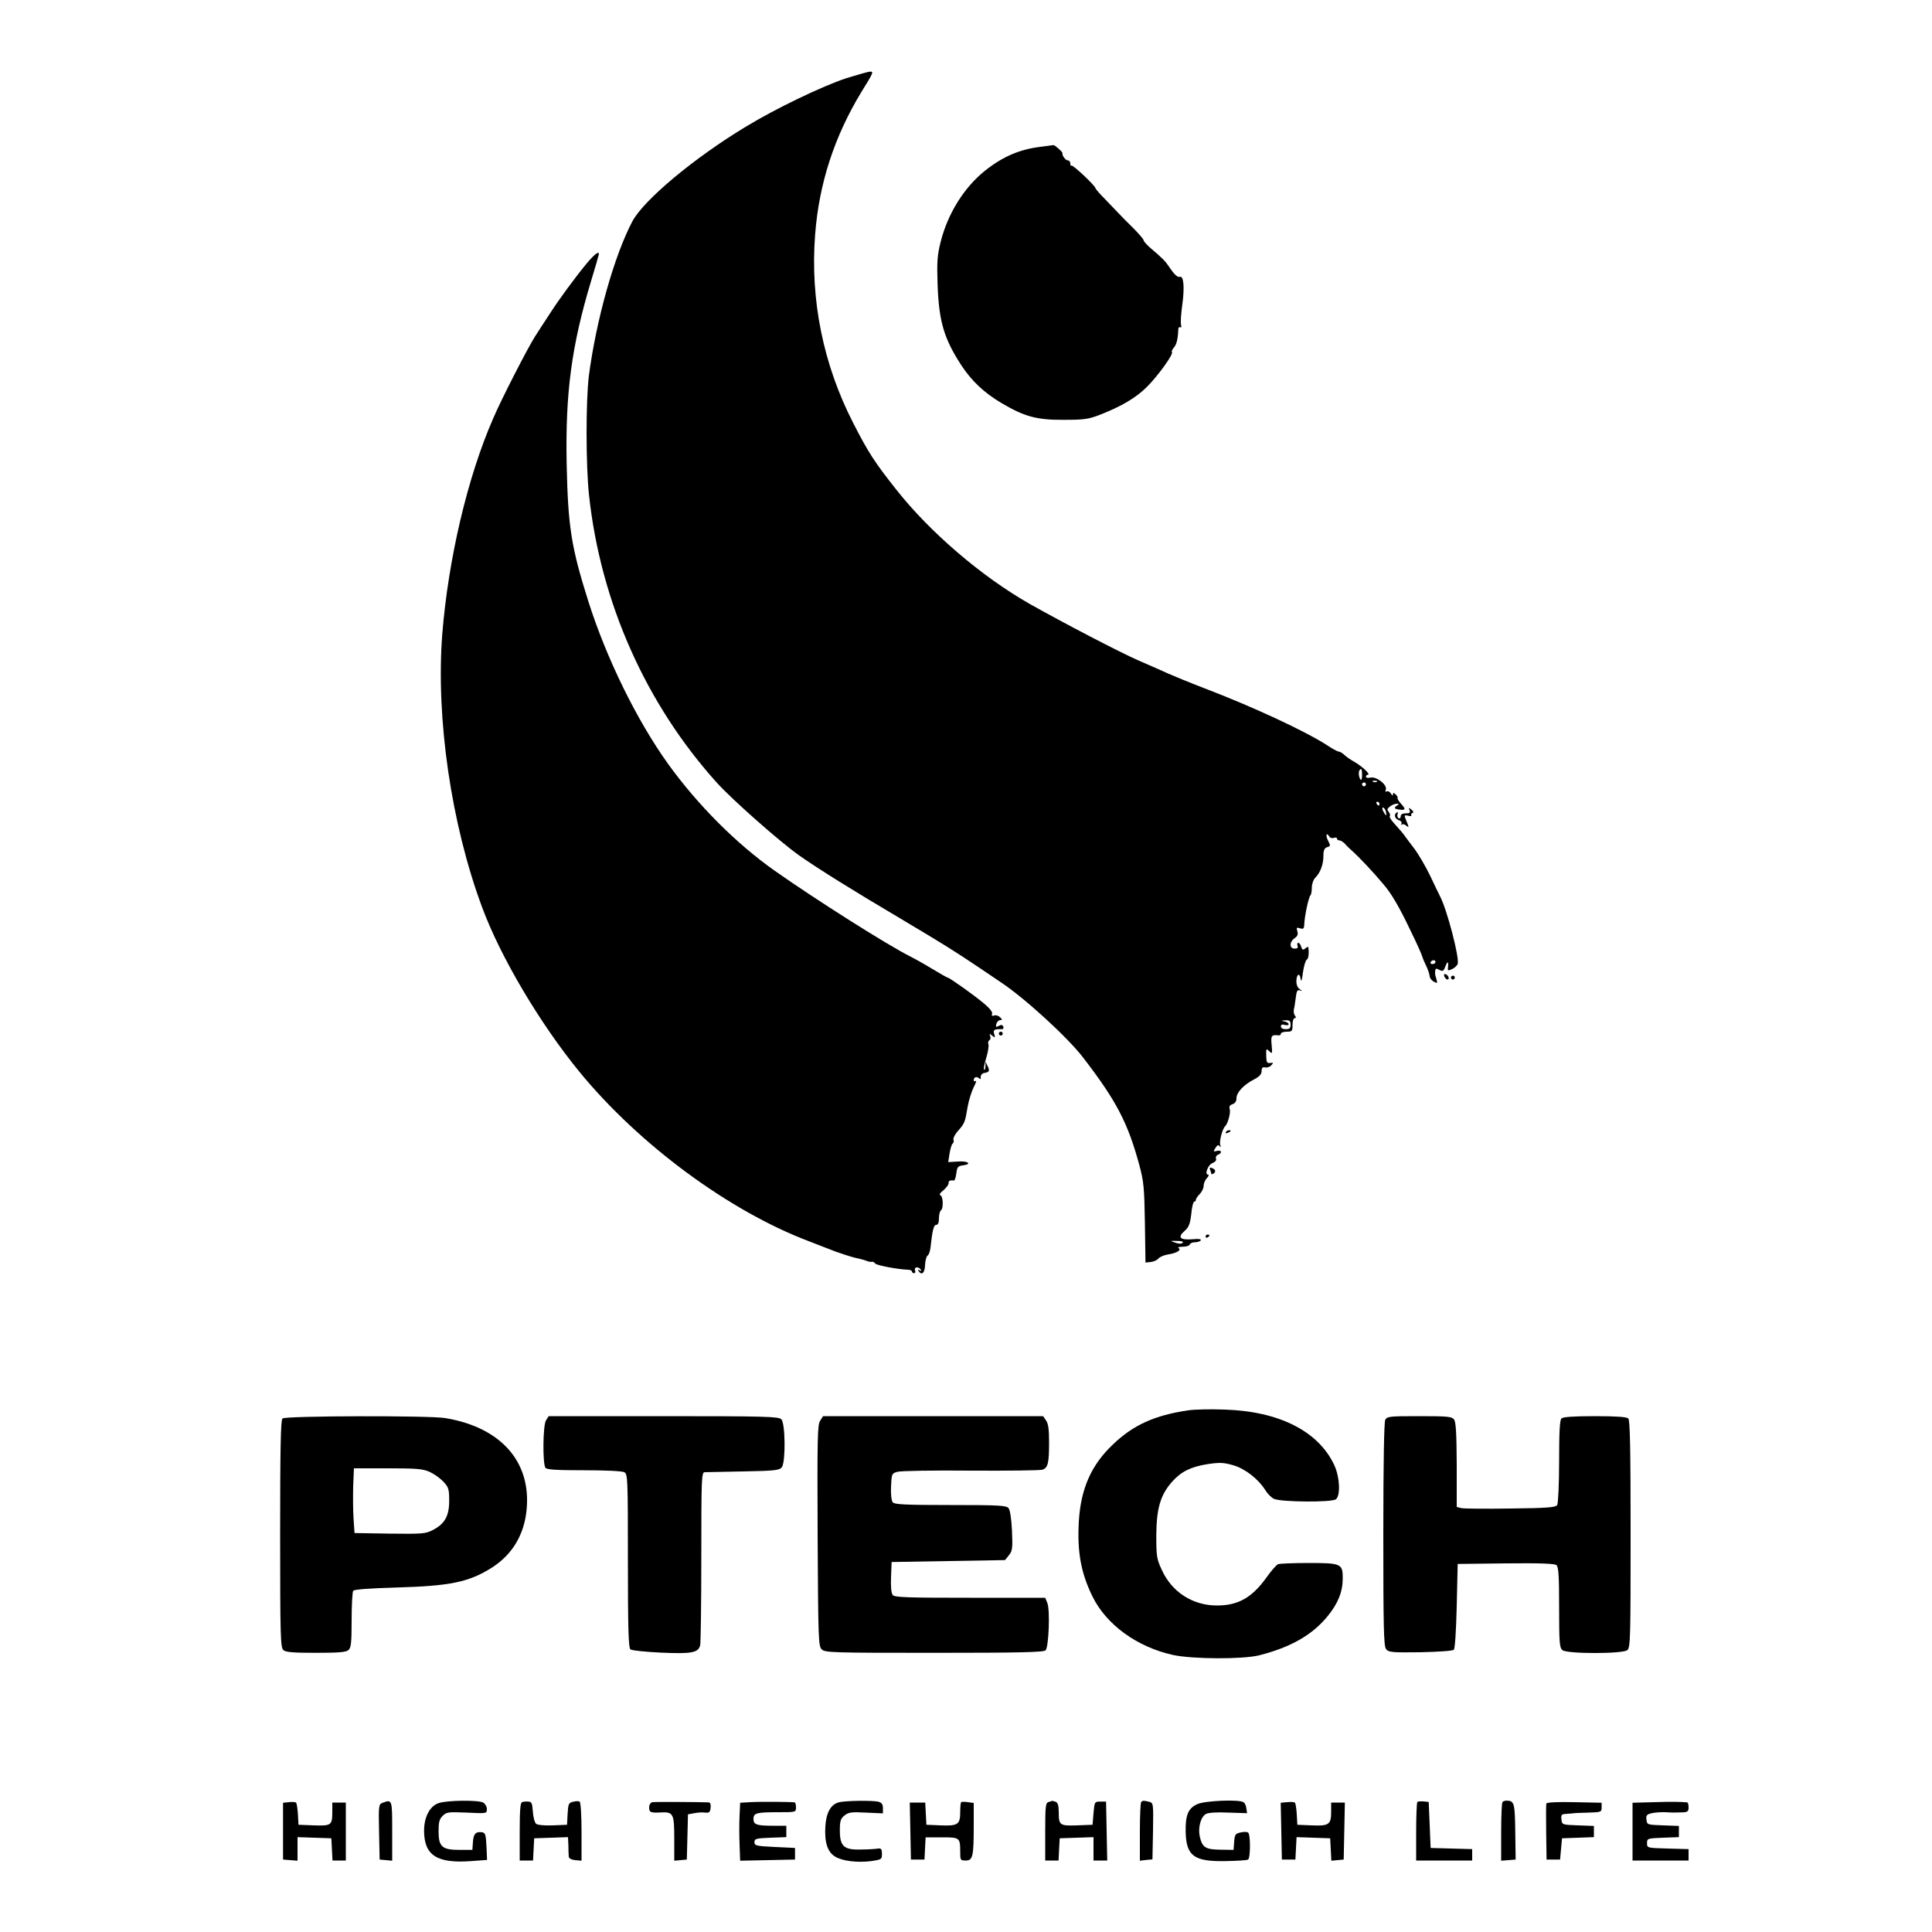 <?xml version="1.0" standalone="no"?>
<!DOCTYPE svg PUBLIC "-//W3C//DTD SVG 20010904//EN"
 "http://www.w3.org/TR/2001/REC-SVG-20010904/DTD/svg10.dtd">
<svg version="1.0" xmlns="http://www.w3.org/2000/svg"
 width="1000pt" height="1000pt" viewBox="0 0 1000 1000"
 preserveAspectRatio="xMidYMid meet">

<g transform="translate(0,1000) scale(0.1,-0.1)"
fill="#000000" stroke="none">
<path d="M4380 9595 c-122 -40 -364 -156 -520 -251 -267 -161 -528 -379 -587
-490 -94 -178 -187 -510 -225 -799 -16 -129 -16 -466 1 -620 60 -553 294
-1079 662 -1487 82 -90 321 -301 423 -374 101 -71 274 -179 536 -334 213 -127
262 -157 405 -253 33 -22 80 -54 105 -71 124 -82 348 -287 427 -391 171 -222
231 -337 290 -555 23 -85 26 -117 29 -300 l3 -205 28 3 c15 2 33 10 39 18 7 8
29 18 50 21 45 7 71 23 54 33 -6 4 4 7 22 7 17 0 34 5 36 11 2 7 14 12 27 12
13 0 27 5 30 10 4 6 -10 9 -37 6 -72 -6 -86 9 -44 45 19 17 26 35 32 85 3 35
10 64 15 64 5 0 9 5 9 10 0 6 9 19 20 30 11 11 20 30 20 42 0 12 7 30 17 40 9
10 12 18 6 18 -20 0 0 52 23 60 14 6 22 15 18 23 -3 8 2 17 10 20 24 9 19 26
-5 20 -19 -5 -20 -4 -8 15 10 16 16 18 22 9 6 -8 7 -5 3 7 -6 17 11 84 25 96
14 13 30 71 24 88 -4 15 0 22 15 27 13 4 20 15 20 31 0 30 39 71 93 98 26 14
37 26 37 42 0 17 5 22 19 19 11 -2 25 3 32 12 11 12 10 14 -7 11 -16 -2 -19 3
-20 35 -1 42 -1 42 19 23 12 -12 13 -8 9 35 -5 49 -1 54 36 50 6 -1 12 3 12 9
0 5 14 10 30 10 28 0 30 3 30 35 0 19 5 35 11 35 8 0 8 4 2 13 -6 6 -8 21 -6
32 3 11 7 39 10 62 4 33 8 41 21 37 14 -5 14 -4 0 6 -11 6 -18 23 -18 40 0 38
18 48 22 13 3 -19 7 -7 12 34 5 34 14 64 20 66 9 4 13 38 7 66 -1 2 -7 -2 -15
-8 -11 -10 -16 -8 -21 8 -3 12 -10 21 -15 21 -5 0 -7 -7 -4 -15 4 -10 0 -15
-15 -15 -28 0 -28 34 0 54 15 10 19 20 14 36 -6 19 -4 21 14 15 18 -5 21 -2
22 22 1 38 22 140 32 149 4 4 7 22 7 40 0 19 8 41 18 51 26 26 42 69 42 113 0
29 5 40 19 45 18 5 18 8 6 32 -15 28 -10 48 5 24 4 -8 15 -11 24 -8 9 4 16 2
16 -3 0 -6 6 -10 13 -10 7 0 19 -8 28 -17 8 -10 28 -29 44 -43 26 -23 105
-106 154 -165 42 -48 84 -120 140 -238 34 -69 61 -130 61 -134 1 -4 9 -26 20
-48 11 -22 19 -48 20 -57 0 -10 9 -22 21 -29 19 -10 20 -9 14 13 -8 25 -8 26
-6 46 1 10 6 10 21 2 17 -9 22 -7 30 15 12 31 18 32 15 1 -3 -21 -1 -22 21
-12 13 6 26 18 29 27 10 31 -55 280 -91 349 -7 14 -31 63 -53 110 -23 47 -58
107 -78 134 -21 27 -42 56 -48 64 -11 16 -26 34 -64 76 -13 15 -21 29 -17 33
3 3 0 13 -6 21 -10 11 -8 17 7 28 10 8 26 14 34 14 14 0 14 -2 1 -10 -16 -10
-13 -17 10 -20 34 -5 38 1 15 26 -14 15 -23 29 -21 33 2 3 -2 12 -10 19 -11
10 -14 10 -14 0 0 -8 -5 -6 -11 5 -6 9 -15 14 -21 11 -7 -5 -9 -1 -5 9 9 24
-49 70 -80 62 -13 -3 -23 -1 -23 5 0 5 5 10 10 10 17 0 -31 45 -69 66 -19 11
-43 27 -53 37 -10 9 -23 17 -29 17 -6 0 -34 15 -62 34 -114 73 -380 197 -634
294 -73 28 -156 62 -185 75 -29 13 -98 44 -152 67 -97 42 -394 197 -566 294
-248 141 -516 370 -691 592 -111 140 -145 192 -222 343 -156 303 -224 639
-198 976 20 265 100 509 239 738 64 103 65 107 45 106 -10 0 -65 -16 -123 -34z
m2670 -3607 c0 -17 -3 -28 -7 -24 -9 9 -13 38 -7 48 10 15 14 8 14 -24z m77
-34 c-3 -3 -12 -4 -19 -1 -8 3 -5 6 6 6 11 1 17 -2 13 -5z m-57 -14 c0 -5 -4
-10 -10 -10 -5 0 -10 5 -10 10 0 6 5 10 10 10 6 0 10 -4 10 -10z m70 -100 c0
-5 -2 -10 -4 -10 -3 0 -8 5 -11 10 -3 6 -1 10 4 10 6 0 11 -4 11 -10z m33 -40
c3 -11 3 -20 1 -20 -2 0 -8 9 -14 20 -6 11 -7 20 -2 20 6 0 12 -9 15 -20z
m257 -780 c0 -5 -7 -10 -16 -10 -8 0 -12 5 -9 10 3 6 10 10 16 10 5 0 9 -4 9
-10z m-750 -324 c0 -18 -5 -23 -25 -23 -15 0 -25 5 -25 14 0 10 6 12 20 8 11
-3 20 -2 20 4 0 5 -10 12 -22 14 -20 4 -19 4 5 6 22 1 27 -3 27 -23z m-559
-1129 c-6 -6 -20 -5 -38 1 -28 10 -28 10 10 9 24 0 34 -4 28 -10z"/>
<path d="M5385 9240 c-107 -13 -194 -50 -286 -123 -109 -87 -193 -222 -230
-368 -18 -72 -20 -104 -16 -224 7 -189 33 -278 123 -416 54 -82 119 -143 209
-196 117 -69 181 -87 320 -86 106 0 128 3 188 26 112 44 187 88 244 145 58 58
138 170 129 179 -3 4 1 14 10 24 14 16 21 44 23 97 1 7 5 11 10 8 5 -4 7 3 4
13 -3 11 0 59 7 107 12 90 6 148 -13 141 -12 -4 -30 13 -57 54 -18 27 -35 44
-88 89 -23 19 -42 40 -42 45 0 6 -25 35 -55 65 -31 30 -66 66 -78 79 -12 13
-43 45 -69 72 -27 27 -48 52 -48 55 0 12 -118 123 -124 117 -3 -4 -6 1 -6 10
0 10 -6 17 -14 17 -11 0 -30 26 -27 38 2 5 -40 42 -46 41 -5 -1 -35 -5 -68 -9z"/>
<path d="M3038 8638 c-58 -70 -146 -189 -193 -263 -22 -33 -56 -86 -76 -117
-36 -56 -174 -324 -216 -423 -134 -306 -233 -731 -264 -1119 -33 -434 46 -980
206 -1411 95 -258 301 -605 506 -855 307 -374 771 -717 1184 -874 55 -22 120
-46 145 -56 25 -9 68 -23 95 -30 28 -6 57 -14 65 -18 8 -3 19 -4 24 -3 5 1 12
-3 16 -9 6 -9 115 -30 168 -32 12 0 22 -4 22 -9 0 -5 5 -9 11 -9 6 0 9 7 5 15
-6 18 19 21 30 3 5 -7 3 -8 -6 -3 -9 5 -11 4 -6 -3 16 -26 33 -11 34 30 1 23
7 45 13 49 6 3 13 22 15 40 10 93 17 119 30 119 9 0 14 12 14 34 0 19 5 38 10
41 14 9 12 72 -2 78 -8 3 -3 12 15 26 15 13 27 29 27 37 0 13 4 15 28 14 4 -1
9 16 12 37 4 33 9 38 33 41 50 6 29 24 -24 20 l-51 -3 7 45 c4 25 11 48 16 51
5 3 7 12 4 20 -2 8 8 29 25 47 33 38 35 42 49 126 6 33 20 77 31 99 11 21 16
36 10 32 -5 -3 -10 -2 -10 3 0 16 13 22 26 12 9 -8 12 -6 10 6 0 9 7 18 17 20
28 4 31 11 19 36 l-11 23 0 -24 c-1 -13 -4 -21 -7 -18 -4 4 1 31 11 62 9 30
14 62 11 70 -3 8 -1 17 5 21 6 3 8 13 4 21 -5 14 -3 14 11 2 15 -12 16 -11 10
9 -7 22 0 26 41 25 6 0 9 6 6 13 -4 10 -10 11 -23 4 -15 -8 -17 -6 -13 10 3
11 12 20 20 20 12 0 12 2 -1 15 -8 8 -22 12 -30 9 -11 -4 -15 -2 -11 8 4 9
-13 30 -42 54 -51 43 -179 134 -188 134 -3 0 -38 20 -78 44 -39 24 -91 53
-115 65 -121 61 -489 294 -702 444 -199 140 -400 342 -552 553 -162 226 -318
544 -412 839 -90 285 -106 388 -113 715 -7 367 25 608 126 944 23 75 41 139
41 141 0 17 -24 -2 -62 -47z"/>
<path d="M7296 5806 c5 -12 0 -16 -20 -16 -17 0 -26 -5 -26 -16 0 -8 -5 -12
-11 -9 -6 4 -8 14 -5 22 3 8 1 11 -4 8 -17 -10 -11 -33 10 -40 12 -4 17 -11
14 -18 -4 -7 -4 -9 1 -5 4 4 15 2 23 -5 16 -13 17 -13 -5 40 -5 13 -2 15 15
11 12 -4 20 -2 17 2 -3 5 0 10 6 12 7 2 5 9 -5 17 -14 12 -16 12 -10 -3z"/>
<path d="M7476 4946 c3 -9 11 -16 16 -16 13 0 5 23 -10 28 -7 2 -10 -2 -6 -12z"/>
<path d="M7510 4940 c0 -5 5 -10 10 -10 6 0 10 5 10 10 0 6 -4 10 -10 10 -5 0
-10 -4 -10 -10z"/>
<path d="M5170 4650 c0 -5 5 -10 10 -10 6 0 10 5 10 10 0 6 -4 10 -10 10 -5 0
-10 -4 -10 -10z"/>
<path d="M6345 4140 c-3 -6 1 -7 9 -4 18 7 21 14 7 14 -6 0 -13 -4 -16 -10z"/>
<path d="M6264 3944 c3 -8 6 -18 6 -20 0 -3 5 -2 10 1 15 9 12 22 -6 29 -12 5
-15 2 -10 -10z"/>
<path d="M6240 3599 c0 -5 5 -7 10 -4 6 3 10 8 10 11 0 2 -4 4 -10 4 -5 0 -10
-5 -10 -11z"/>
<path d="M6150 2700 c-173 -25 -285 -76 -390 -177 -112 -106 -166 -229 -176
-398 -9 -158 11 -267 71 -389 72 -146 231 -261 416 -302 102 -22 361 -23 446
-2 165 42 276 106 355 203 54 66 78 127 78 196 0 75 -8 79 -175 79 -79 0 -150
-3 -159 -6 -9 -3 -36 -34 -60 -68 -75 -105 -147 -146 -257 -146 -125 0 -233
69 -285 183 -27 58 -29 70 -29 182 1 139 22 209 83 277 47 52 96 76 184 90 62
9 82 8 131 -6 62 -18 130 -71 167 -130 11 -18 31 -38 44 -44 37 -17 301 -19
321 -2 24 20 20 115 -9 177 -82 175 -285 278 -566 287 -74 3 -160 1 -190 -4z"/>
<path d="M1462 2658 c-9 -9 -12 -156 -12 -599 0 -533 2 -588 17 -600 12 -11
54 -14 168 -14 114 0 156 3 168 14 14 11 17 36 17 155 0 77 4 146 8 152 4 7
83 13 222 17 282 8 377 28 496 103 98 63 157 154 176 270 40 263 -117 454
-417 504 -83 14 -829 12 -843 -2z m763 -277 c22 -10 54 -33 70 -50 27 -29 30
-39 30 -99 0 -79 -23 -120 -86 -152 -36 -19 -56 -20 -222 -18 l-182 3 -5 74
c-3 41 -3 116 -2 168 l4 93 176 0 c151 0 183 -3 217 -19z"/>
<path d="M2826 2648 c-16 -25 -18 -222 -3 -245 6 -10 57 -13 198 -13 112 0
198 -4 210 -10 18 -10 19 -26 19 -459 0 -347 3 -451 13 -458 6 -6 78 -13 158
-17 158 -7 193 -1 203 38 3 11 6 218 6 459 0 409 1 437 18 437 9 0 100 2 201
4 163 3 186 6 198 22 20 28 18 228 -3 248 -14 14 -83 16 -609 16 l-595 0 -14
-22z"/>
<path d="M4245 2646 c-14 -20 -15 -93 -13 -594 3 -533 4 -572 21 -589 17 -17
54 -18 582 -18 444 0 567 3 577 13 16 16 24 207 9 245 l-11 27 -389 0 c-321 0
-391 2 -400 14 -8 9 -11 43 -9 93 l3 78 293 5 294 5 20 25 c18 22 20 36 16
127 -3 62 -10 108 -18 117 -11 14 -52 16 -300 16 -235 0 -290 3 -299 14 -7 9
-11 41 -9 82 3 66 4 68 33 76 17 5 188 8 380 6 193 -1 360 1 371 5 28 10 34
33 34 142 0 66 -4 97 -16 113 l-15 22 -569 0 -570 0 -15 -24z"/>
<path d="M7170 2651 c-6 -13 -10 -217 -10 -593 0 -472 2 -578 14 -593 12 -17
27 -19 177 -17 94 2 168 7 174 13 6 6 12 100 15 227 l5 217 249 3 c175 2 253
-1 262 -9 11 -9 14 -55 14 -219 0 -181 2 -209 17 -221 23 -20 313 -20 336 0
16 12 17 67 17 600 0 443 -3 590 -12 599 -8 8 -61 12 -173 12 -112 0 -165 -4
-173 -12 -9 -9 -12 -72 -12 -222 0 -116 -5 -218 -10 -226 -8 -12 -48 -16 -241
-18 -127 -2 -242 -1 -255 2 l-24 6 0 218 c-1 165 -4 221 -14 235 -12 15 -33
17 -179 17 -154 0 -167 -1 -177 -19z"/>
<path d="M1495 672 l-30 -3 0 -147 0 -147 38 -3 37 -3 0 61 0 61 88 -3 87 -3
3 -57 3 -58 34 0 35 0 0 150 0 150 -35 0 -35 0 0 -47 c0 -71 -5 -74 -96 -71
l-79 3 -3 55 c-2 30 -6 57 -10 60 -4 3 -20 4 -37 2z"/>
<path d="M1981 669 c-21 -8 -22 -12 -19 -151 l3 -143 33 -3 32 -3 0 154 c0
163 0 164 -49 146z"/>
<path d="M2270 667 c-45 -15 -75 -72 -75 -142 0 -128 66 -171 243 -158 l83 6
-3 70 c-3 59 -6 71 -22 73 -33 5 -45 -7 -48 -49 l-3 -42 -66 0 c-91 0 -109 16
-109 97 0 46 4 62 21 79 20 20 29 21 125 17 103 -5 104 -5 104 18 0 13 -9 28
-19 34 -27 14 -188 12 -231 -3z"/>
<path d="M2702 672 c-9 -3 -12 -45 -12 -153 l0 -149 35 0 34 0 3 58 3 57 88 3
87 3 2 -43 c0 -24 1 -50 2 -58 1 -9 13 -16 34 -18 l32 -3 0 150 c0 84 -4 152
-10 156 -5 3 -20 3 -34 -1 -23 -5 -25 -12 -28 -62 l-3 -57 -73 -3 c-45 -2 -79
2 -87 8 -8 7 -15 35 -17 63 -3 43 -6 51 -23 52 -12 1 -26 0 -33 -3z"/>
<path d="M3377 672 c-10 -2 -17 -13 -17 -28 0 -25 8 -28 63 -25 62 3 67 -8 67
-135 l0 -115 33 3 32 3 3 117 3 117 33 6 c18 4 44 5 57 3 20 -2 25 2 27 25 2
17 -1 27 -10 28 -57 2 -278 3 -291 1z"/>
<path d="M3883 672 l-52 -3 -3 -67 c-2 -37 -2 -104 0 -150 l3 -83 142 3 142 3
0 30 0 30 -105 5 c-97 5 -105 7 -105 25 0 18 8 20 83 23 l82 3 0 29 0 30 -69
0 c-85 0 -101 6 -101 35 0 31 16 35 126 35 94 0 94 0 94 25 0 14 -3 25 -7 26
-23 3 -186 4 -230 1z"/>
<path d="M4341 671 c-41 -11 -65 -54 -69 -125 -5 -82 11 -132 51 -156 38 -23
114 -32 187 -23 53 8 55 9 55 38 0 24 -4 29 -20 27 -11 -2 -50 -5 -87 -5 -90
-3 -111 16 -111 99 0 49 4 61 24 77 21 17 36 19 111 15 l88 -4 0 27 c0 19 -6
28 -22 33 -30 8 -176 6 -207 -3z"/>
<path d="M4975 672 c-3 -3 -5 -27 -5 -52 0 -63 -12 -72 -102 -68 l-73 3 -3 58
-3 57 -40 0 -40 0 3 -147 3 -148 35 0 35 0 3 58 3 57 83 0 c94 0 96 -1 96 -76
0 -42 1 -44 29 -44 36 0 41 21 41 180 l0 118 -30 4 c-17 3 -32 2 -35 0z"/>
<path d="M5428 673 c-16 -4 -18 -20 -18 -154 l0 -149 35 0 34 0 3 58 3 57 88
3 87 3 0 -61 0 -60 35 0 36 0 -3 153 -3 152 -30 0 c-29 0 -30 -1 -35 -60 l-5
-60 -79 -3 c-91 -3 -96 0 -96 69 0 33 -5 49 -16 53 -9 3 -16 5 -17 5 -1 -1
-10 -3 -19 -6z"/>
<path d="M5907 673 c-4 -3 -7 -73 -7 -155 l0 -149 33 4 32 3 3 146 c2 144 2
146 -20 152 -29 7 -33 7 -41 -1z"/>
<path d="M6198 662 c-48 -21 -63 -57 -61 -145 3 -123 43 -153 205 -150 59 1
112 4 118 8 13 8 13 132 0 140 -6 4 -24 4 -40 0 -26 -6 -29 -11 -32 -48 l-3
-42 -68 1 c-77 1 -94 11 -107 68 -10 47 5 102 32 117 12 7 59 10 117 7 l96 -3
-4 25 c-1 14 -8 28 -15 32 -23 15 -199 8 -238 -10z"/>
<path d="M6662 672 l-33 -3 3 -147 3 -147 35 0 35 0 3 58 3 58 87 -3 87 -3 3
-58 3 -58 32 3 32 3 3 148 3 147 -36 0 -35 0 0 -49 c0 -65 -12 -73 -102 -69
l-73 3 -3 55 c-2 30 -6 57 -10 60 -4 3 -22 4 -40 2z"/>
<path d="M7336 673 c-3 -4 -6 -73 -6 -155 l0 -148 145 0 145 0 0 30 0 29 -107
3 -108 3 -5 119 -5 119 -27 3 c-14 1 -29 0 -32 -3z"/>
<path d="M7777 673 c-4 -3 -7 -73 -7 -155 l0 -149 38 3 37 3 -2 144 c-2 148
-5 160 -44 161 -9 0 -19 -3 -22 -7z"/>
<path d="M8004 665 c-2 -5 -2 -73 -1 -150 l2 -140 35 0 35 0 5 55 5 55 83 3
82 3 0 29 0 29 -82 3 c-82 3 -83 3 -86 31 -3 22 1 27 20 28 13 1 30 2 38 3 8
2 45 3 83 4 64 2 67 3 67 26 l0 25 -141 3 c-88 2 -143 -1 -145 -7z"/>
<path d="M8563 672 l-113 -3 0 -149 0 -150 145 0 145 0 0 30 0 29 -107 3
c-108 3 -108 3 -108 28 0 24 2 25 83 28 l82 3 0 29 0 29 -82 3 c-82 3 -83 3
-86 30 -3 22 2 27 28 33 17 4 50 6 73 5 23 -2 59 -2 80 -1 32 1 37 4 37 26 0
14 -3 25 -7 26 -40 3 -74 4 -170 1z"/>
</g>
</svg>
